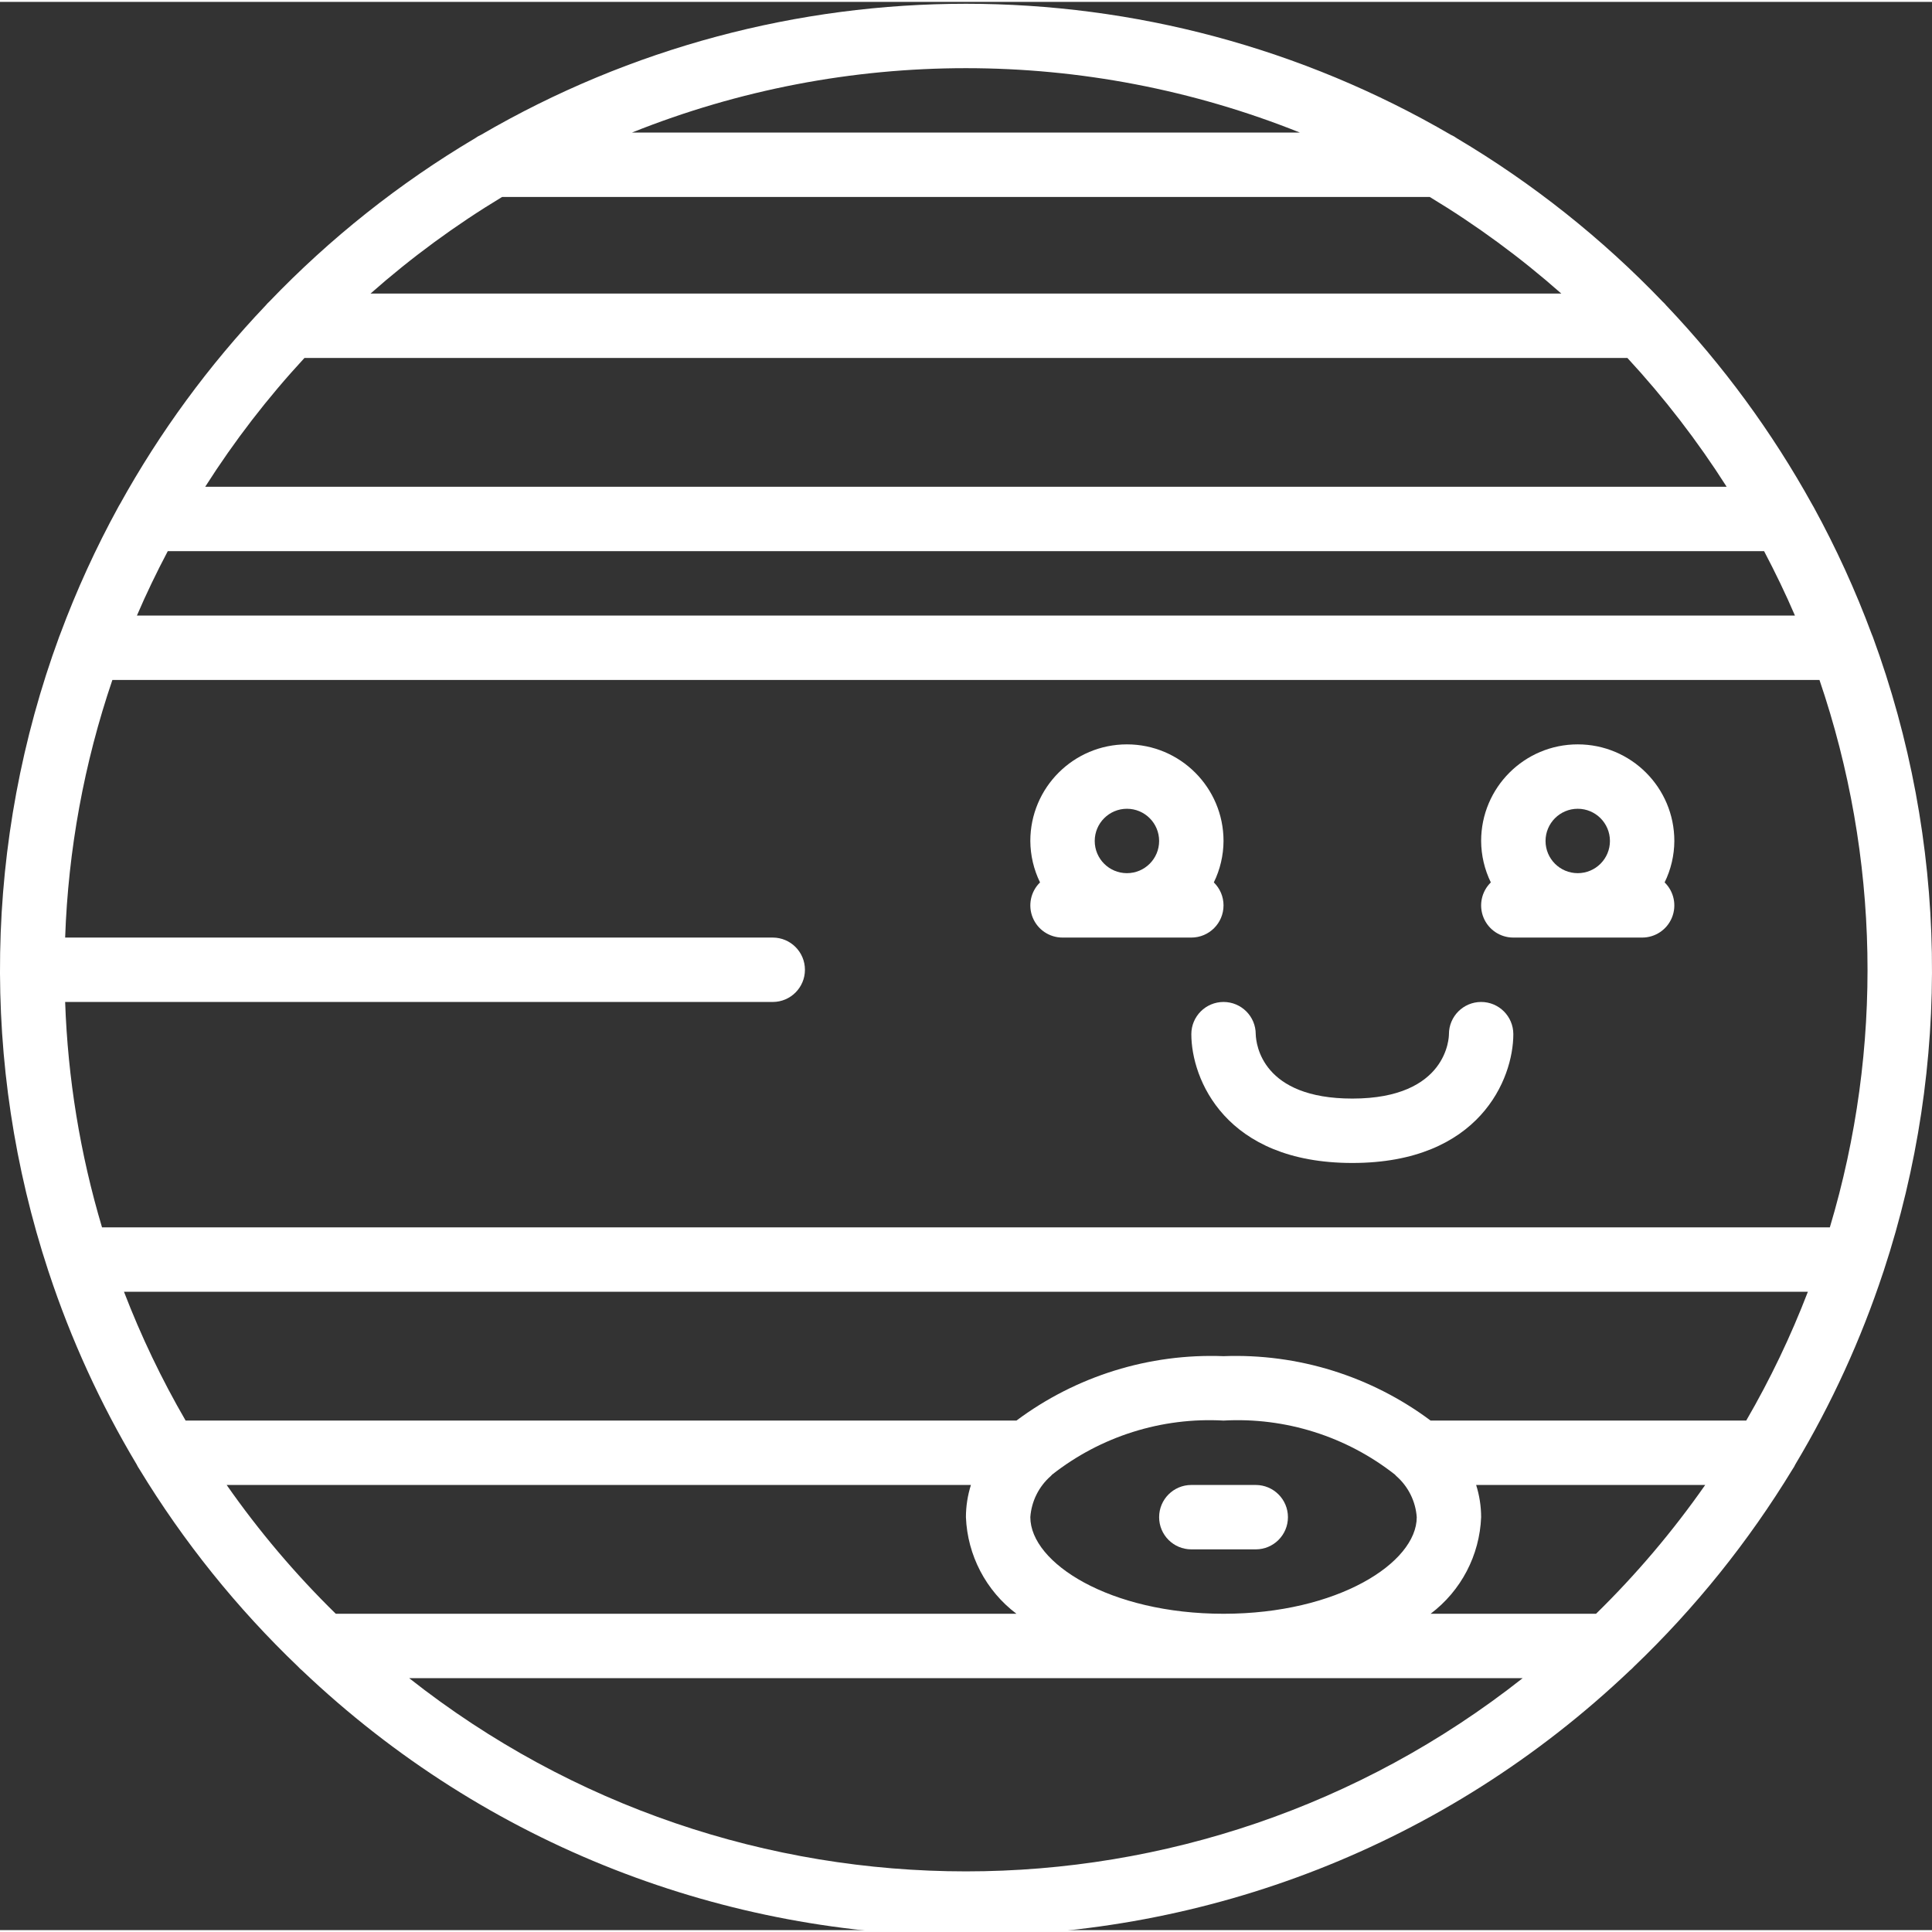 <svg height="511pt" viewBox="0 0 511.998 511" width="511pt" xmlns="http://www.w3.org/2000/svg" style="fill:white;"><rect x="0" y="0" width="511.998" height="511" fill="#333333" stroke="none"/><path d="m496.027 167.574c-4.309-11.598-9.457-22.867-15.402-33.719-.121-.238-.254-.469-.398-.691-10.594-19.145-23.582-36.863-38.656-52.719-.285-.355-.602-.684-.941-.988-16.133-16.832-34.477-31.398-54.527-43.297-.496-.367-1.031-.68-1.602-.926-79.414-46.312-177.609-46.312-257.027 0-.566.25-1.102.559-1.602.922-20.051 11.898-38.395 26.469-54.527 43.301-.34.305-.652.633-.938.988-15.074 15.859-28.066 33.574-38.656 52.723-.125.238-.297.434-.395.684-5.949 10.852-11.098 22.121-15.406 33.719-.105.219-.18.434-.258.66-19.883 54.102-20.898 113.336-2.883 168.086.055.141.086.285.145.426 5.863 17.738 13.66 34.777 23.246 50.812.207.445.453.871.734 1.273 11.688 19.227 25.84 36.836 42.102 52.387.309.348.645.672 1.008.961 98.57 93.762 253.344 93.762 351.914 0 .363-.289.699-.613 1.008-.961 16.258-15.547 30.41-33.16 42.098-52.383.285-.402.531-.832.734-1.281 9.59-16.031 17.383-33.07 23.246-50.809.062-.141.094-.285.148-.426 18.016-54.75 17-113.98-2.887-168.078-.098-.23-.172-.449-.277-.664zm-11.102 157.191h-457.887c-5.789-19.414-9.074-39.488-9.773-59.734h187.516c4.711 0 8.535-3.82 8.535-8.531 0-4.715-3.824-8.535-8.535-8.535h-187.516c.809-23.246 5.023-46.246 12.516-68.266h452.398c15.984 46.891 16.945 97.602 2.746 145.066zm-22.156 51.199h-83.645c-15.805-11.793-35.172-17.816-54.879-17.066-19.703-.75-39.07 5.273-54.875 17.066h-220.18c-6.34-10.926-11.801-22.34-16.332-34.133h446.246c-4.531 11.793-9.992 23.207-16.336 34.133zm-189.723 25.602c.301-4.215 2.254-8.141 5.438-10.918.125-.117.227-.242.344-.367 12.895-10.137 29.043-15.227 45.418-14.316 16.379-.91 32.527 4.18 45.422 14.316.117.125.219.25.344.367 3.184 2.777 5.137 6.703 5.438 10.918 0 12.105-21.027 25.598-51.203 25.598-30.172 0-51.199-13.492-51.199-25.598zm-228.586-256h423.043c2.93 5.57 5.68 11.25 8.176 17.066h-439.395c2.492-5.816 5.242-11.496 8.176-17.066zm36.223-51.199h350.598c9.77 10.566 18.57 21.988 26.301 34.133h-403.199c7.727-12.145 16.527-23.566 26.301-34.133zm52.375-42.668h245.844c12.371 7.469 24.039 16.035 34.867 25.602h-315.578c10.828-9.566 22.5-18.133 34.867-25.602zm211.434-17.066h-177.023c56.812-22.754 120.211-22.754 177.023 0zm-284.422 358.398h197.234c-.871 2.762-1.32 5.641-1.324 8.535.398 10.109 5.312 19.508 13.391 25.598h-180.383c-10.676-10.453-20.359-21.883-28.918-34.133zm48.375 51.203h295.07c-86.512 68.266-208.559 68.266-295.07 0zm314.527-17.07h-43.848c8.078-6.09 12.992-15.488 13.391-25.598-.004-2.895-.453-5.773-1.324-8.535h60.703c-8.562 12.25-18.242 23.68-28.922 34.133zm0 0"/><path d="m332.781 393.031h-17.066c-4.715 0-8.535 3.82-8.535 8.535 0 4.711 3.82 8.531 8.535 8.531h17.066c4.711 0 8.535-3.82 8.535-8.531 0-4.715-3.824-8.535-8.535-8.535zm0 0"/><path d="m324.246 239.434c0-2.293-.926-4.488-2.57-6.086 1.672-3.422 2.551-7.176 2.57-10.98 0-14.141-11.461-25.602-25.598-25.602-14.141 0-25.602 11.461-25.602 25.602.023 3.805.902 7.559 2.574 10.98-2.484 2.422-3.25 6.105-1.941 9.316 1.309 3.211 4.434 5.309 7.902 5.301h34.133c4.711 0 8.531-3.82 8.531-8.531zm-25.598-25.602c4.711 0 8.531 3.82 8.531 8.535 0 4.711-3.82 8.531-8.531 8.531-4.715 0-8.535-3.82-8.535-8.531.004-4.711 3.824-8.531 8.535-8.535zm0 0"/><path d="m441.141 233.348c1.676-3.422 2.555-7.176 2.574-10.98 0-14.141-11.461-25.602-25.602-25.602-14.137 0-25.598 11.461-25.598 25.602.02 3.805.898 7.559 2.57 10.98-2.48 2.422-3.25 6.105-1.941 9.316 1.309 3.211 4.438 5.309 7.902 5.301h34.133c3.469.008 6.594-2.09 7.902-5.301 1.312-3.211.543-6.895-1.941-9.316zm-23.027-19.516c4.715 0 8.535 3.82 8.535 8.535 0 4.711-3.82 8.531-8.535 8.531-4.711 0-8.531-3.82-8.531-8.531.004-4.711 3.82-8.531 8.531-8.535zm0 0"/><path d="m392.516 265.031c-4.715 0-8.535 3.82-8.535 8.535 0 .695-.293 17.066-25.598 17.066-23.895 0-25.516-14.316-25.602-17.066 0-4.715-3.82-8.535-8.535-8.535-4.711 0-8.531 3.82-8.531 8.535 0 11.805 8.918 34.133 42.668 34.133s42.664-22.328 42.664-34.133c0-4.715-3.82-8.535-8.531-8.535zm0 0"/></svg>